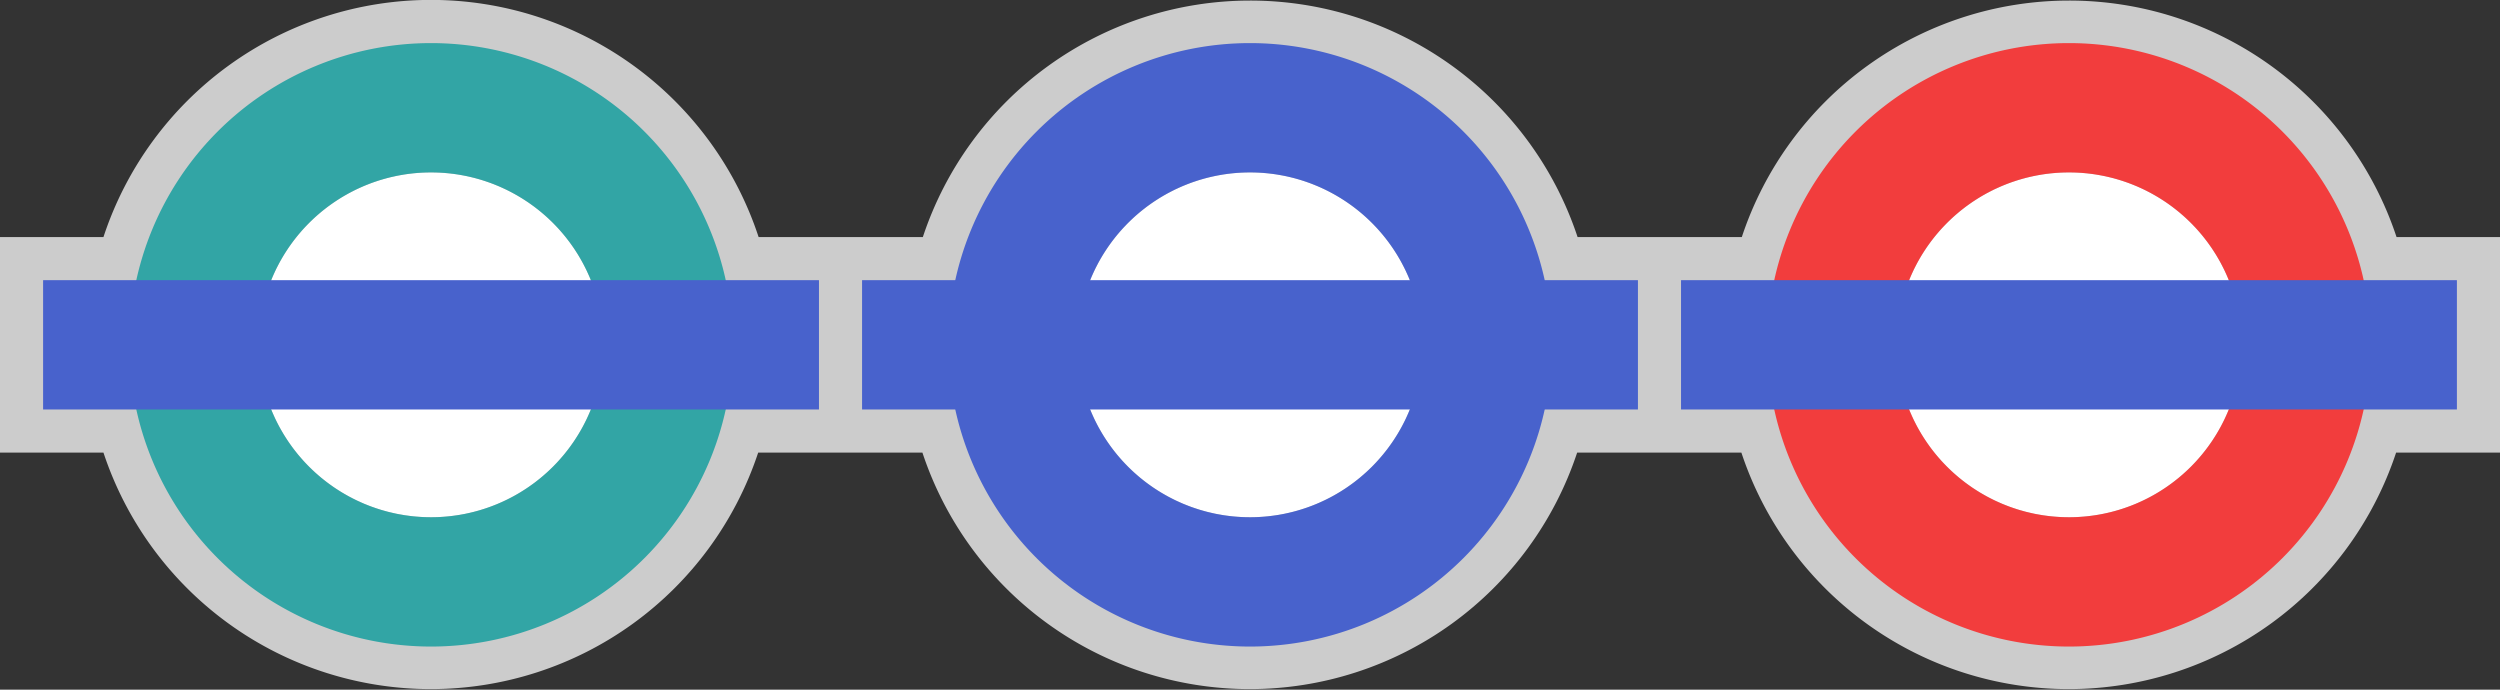 <svg xmlns="http://www.w3.org/2000/svg" width="58" height="16" viewBox="0 0 58 16">
  <rect x="0" y="0" width="58" height="16" fill="#333333" stroke="none"/>
  <title>london-dlr.london-tfl-rail.london-underground</title>
  <path d="M55.6,5.5a8,8,0,0,0-15.19,0H36.6a8,8,0,0,0-15.19,0H17.6A8,8,0,0,0,2.4,5.5H0v5H2.4a8,8,0,0,0,15.19,0H21.4a8,8,0,0,0,15.19,0H40.4a8,8,0,0,0,15.19,0H58v-5H55.6Z" fill="#fff" opacity="0.75"/>
  <circle cx="10" cy="8" r="4" fill="#fff"/>
  <path d="M10,1a7,7,0,1,0,7,7A7,7,0,0,0,10,1Zm0,11a4,4,0,1,1,4-4A4,4,0,0,1,10,12Z" fill="#32a5a5"/>
  <rect x="1" y="6.5" width="18" height="3" fill="#4862cc"/>
  <circle cx="29" cy="8" r="4" fill="#fff"/>
  <path d="M29,1a7,7,0,1,0,7,7A7,7,0,0,0,29,1Zm0,11a4,4,0,1,1,4-4A4,4,0,0,1,29,12Z" fill="#4862cc"/>
  <rect x="20" y="6.5" width="18" height="3" fill="#4862cc"/>
  <circle cx="48" cy="8" r="4" fill="#fff"/>
  <path d="M48,1a7,7,0,1,0,7,7A7,7,0,0,0,48,1Zm0,11a4,4,0,1,1,4-4A4,4,0,0,1,48,12Z" fill="#f23d3d"/>
  <rect x="39" y="6.5" width="18" height="3" fill="#4862cc"/>
</svg>
